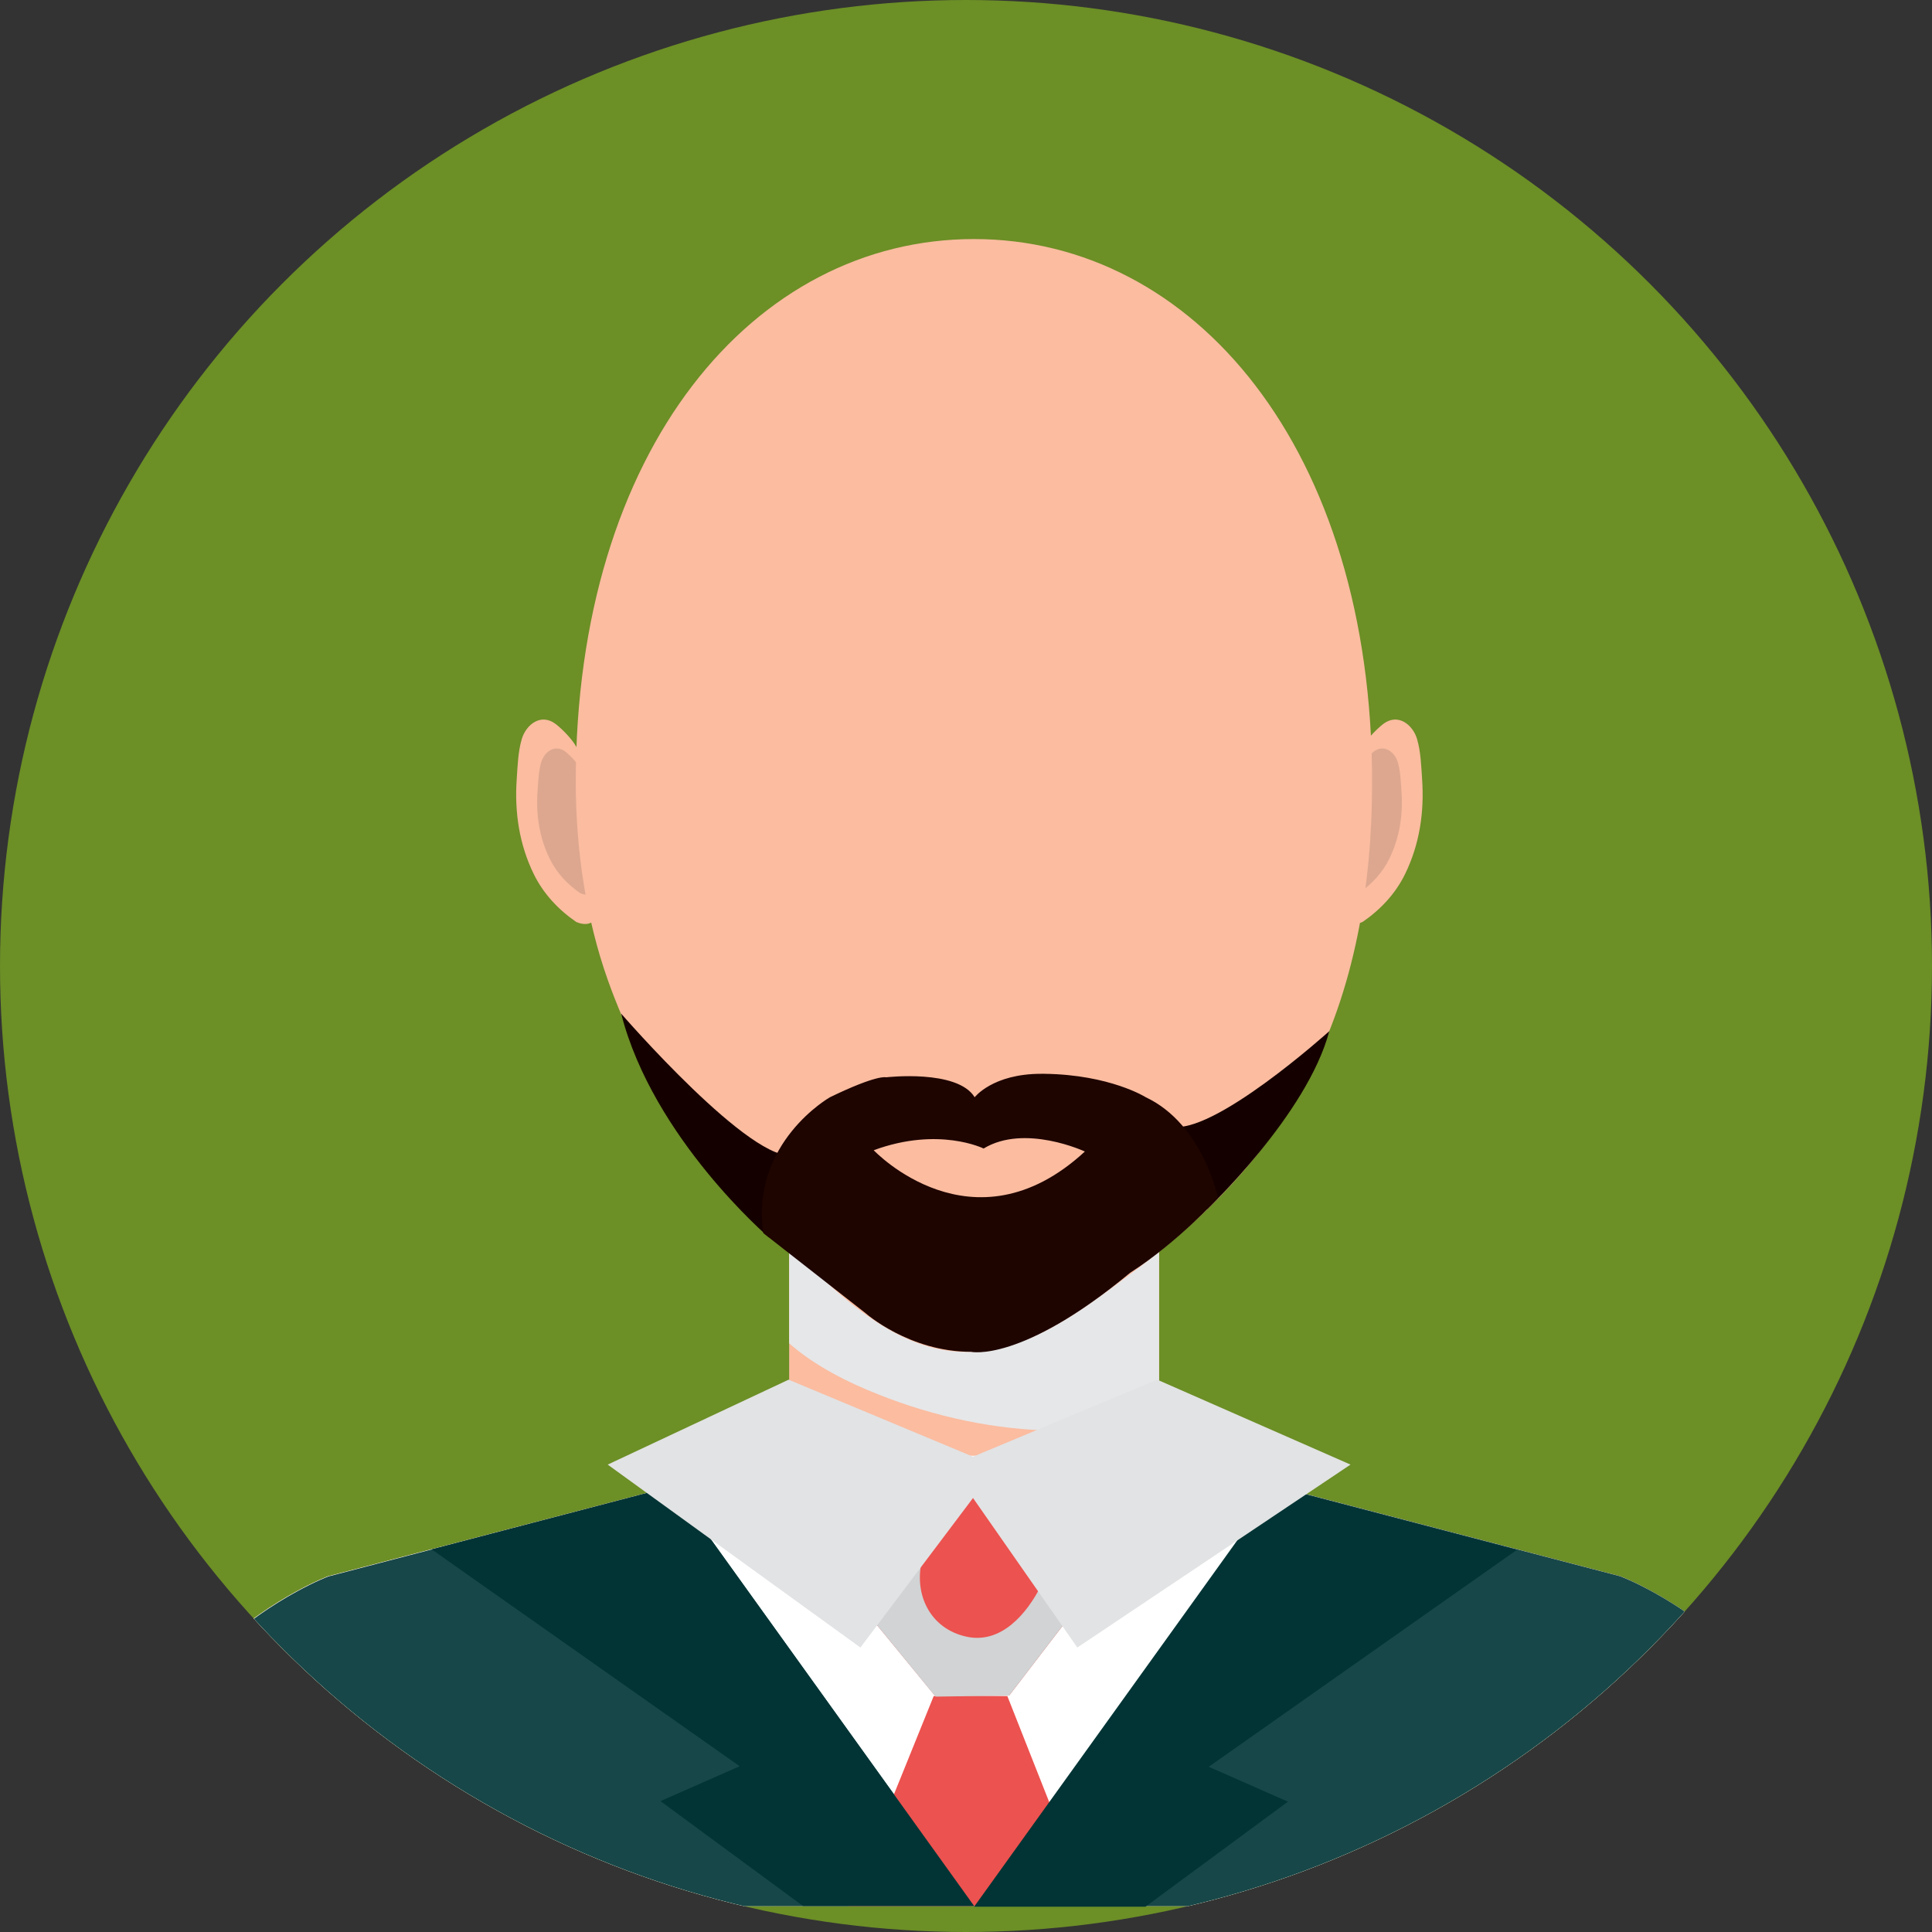 <?xml version="1.0" encoding="UTF-8"?>
<svg xmlns="http://www.w3.org/2000/svg" xmlns:xlink="http://www.w3.org/1999/xlink" viewBox="0 0 104.66 104.66">
  <rect x="0" y="0" width="104.66" height="104.66" fill="#333333" stroke="none"/>
  <defs>
    <style>
      .cls-1 {
        fill: #fff;
      }

      .cls-2 {
        fill: #fbbca0;
      }

      .cls-3 {
        fill: #174748;
      }

      .cls-4 {
        isolation: isolate;
      }

      .cls-5 {
        fill: #dda78f;
      }

      .cls-6 {
        fill: #023435;
      }

      .cls-7 {
        fill: #d1d3d4;
      }

      .cls-7, .cls-8 {
        mix-blend-mode: multiply;
      }

      .cls-9 {
        fill: #e2e3e4;
      }

      .cls-10 {
        clip-path: url(#clippath);
      }

      .cls-11 {
        fill: none;
      }

      .cls-12 {
        fill: #150000;
      }

      .cls-13 {
        fill: #6c8f26;
      }

      .cls-14 {
        fill: #1e0500;
      }

      .cls-8 {
        fill: #e6e7e8;
      }

      .cls-15 {
        fill: #ec524f;
      }
    </style>
    <clipPath id="clippath">
      <circle class="cls-11" cx="52.33" cy="52.33" r="52.33"/>
    </clipPath>
  </defs>
  <g class="cls-4">
    <g id="Layer_2" data-name="Layer 2">
      <g id="Capa_1" data-name="Capa 1">
        <g class="cls-10">
          <circle class="cls-13" cx="52.33" cy="52.33" r="52.33"/>
          <rect class="cls-2" x="42.75" y="65.78" width="20.04" height="13.5"/>
          <path class="cls-8" d="m47.61,75.55c3.02,1.2,6.33,1.92,9.58,1.95,1.86.02,3.76-.22,5.6-.54v-11.17h-20.04v6.98c1.41,1.24,3.21,2.13,4.86,2.78Z"/>
          <g>
            <path class="cls-2" d="m73.7,40.78c.06-.49.88-1.29,1.23-1.56.79-.6,1.59.02,1.83.8.21.7.23,1.49.28,2.21.12,1.77-.14,3.51-.92,5.11-.52,1.07-1.34,1.94-2.3,2.6,0,0-1.04.53-1.25-.69,0,0,1.13-8.47,1.13-8.48Z"/>
            <path class="cls-5" d="m73.53,41.84c.05-.35.63-.92.88-1.12.57-.43,1.14.01,1.31.57.15.5.16,1.06.2,1.58.09,1.27-.1,2.51-.66,3.65-.37.76-.96,1.39-1.65,1.86,0,0-.75.38-.89-.49,0,0,.81-6.06.81-6.07Z"/>
          </g>
          <g>
            <path class="cls-2" d="m31.34,40.78c-.07-.49-.88-1.29-1.24-1.56-.79-.6-1.59.02-1.83.8-.21.7-.23,1.49-.28,2.21-.12,1.77.14,3.51.92,5.11.52,1.07,1.34,1.94,2.3,2.6,0,0,1.04.53,1.25-.69,0,0-1.13-8.47-1.13-8.48Z"/>
            <path class="cls-5" d="m31.51,41.84c-.05-.35-.63-.92-.88-1.12-.57-.43-1.14.01-1.31.57-.15.5-.16,1.06-.2,1.58-.09,1.27.1,2.51.66,3.65.37.76.96,1.39,1.65,1.86,0,0,.75.38.89-.49,0,0-.81-6.06-.81-6.07Z"/>
          </g>
          <path class="cls-2" d="m74.33,42.37c0,5.59-.94,11.24-3.52,16.08-2.25,4.23-5.63,7.62-9.25,10.32-2.94,2.19-6.09,4.75-9.82,4.44-3.88-.33-6.9-3.71-9.74-6.35-3.99-3.72-7.13-8.33-9.07-13.76-1.19-3.34-1.74-7.12-1.74-10.72,0-18.07,9.66-29.43,21.57-29.43s21.57,11.36,21.57,29.43Z"/>
          <path class="cls-2" d="m87.77,85.39l-24.98-6.53h-20.04l-24.98,6.53s-11.57,4.29-12.86,17.86h95.72c-1.29-13.57-12.86-17.86-12.86-17.86Z"/>
          <path class="cls-1" d="m87.77,85.39l-24.98-6.53h-20.04l-24.98,6.53s-11.57,4.29-12.86,17.86h95.72c-1.29-13.57-12.86-17.86-12.86-17.86Z"/>
          <path class="cls-3" d="m87.77,85.39l-18.48-4.83-16.51,22.7-16.33-22.74-18.66,4.88s-11.57,4.29-12.86,17.86h95.72c-1.29-13.57-12.86-17.86-12.86-17.86Z"/>
          <polygon class="cls-15" points="50.58 91.88 45.98 103.25 59.06 103.25 54.57 91.88 50.58 91.88"/>
          <g>
            <polygon class="cls-15" points="52.47 79.08 46.61 86.94 50.69 91.91 52.68 91.88 54.67 91.85 58.58 86.75 52.47 79.08"/>
            <path class="cls-7" d="m56.39,85.91c-.75,1.48-2.14,3.17-4.04,2.75-1.96-.43-2.86-2.28-2.4-4.16.44-1.83,1.62-3.36,2.28-5.09l-5.62,7.53,4.07,4.97,3.99-.06,3.91-5.1-1.65-2.07c-.16.42-.34.84-.54,1.24Z"/>
          </g>
          <polygon class="cls-6" points="52.77 103.25 36.44 80.51 23.38 83.93 40.07 95.68 35.78 97.57 43.5 103.25 52.77 103.25"/>
          <polygon class="cls-6" points="52.77 103.29 69.11 80.54 82.17 83.96 65.48 95.71 69.77 97.6 62.05 103.29 52.77 103.29"/>
          <polygon class="cls-9" points="32.92 79.34 42.72 74.74 52.71 78.91 62.69 74.74 73.16 79.34 58.36 89.25 52.71 81.15 46.61 89.25 32.92 79.34"/>
          <path class="cls-12" d="m65.4,65.5s5.41-5.12,6.61-9.64c0,0-6.39,5.76-8.62,5.15l2,4.49Z"/>
          <path class="cls-12" d="m41.65,67.03s-6.28-5.38-8-12.12c0,0,7.16,8.27,9.39,7.65l-1.39,4.46Z"/>
          <path class="cls-14" d="m56.59,58.17c3.55.05,5.48,1.27,5.48,1.27,3.11,1.47,3.91,5.46,3.91,5.46,0,0-2.14,2.37-4.76,4.05-5.91,4.9-8.62,4.28-8.62,4.28-3.36,0-5.72-2.1-5.72-2.1l-5.53-4.33c-.69-4.92,3.61-7.36,3.61-7.36,2.58-1.25,3.04-1.08,3.04-1.08,0,0,3.86-.45,4.8,1.08,0,0,.97-1.27,3.6-1.27"/>
          <path class="cls-2" d="m53.29,62.22s-2.43-1.21-5.96.09c0,0,5.36,5.68,11.44.07,0,0-3.26-1.52-5.49-.16Z"/>
        </g>
      </g>
    </g>
  </g>
</svg>